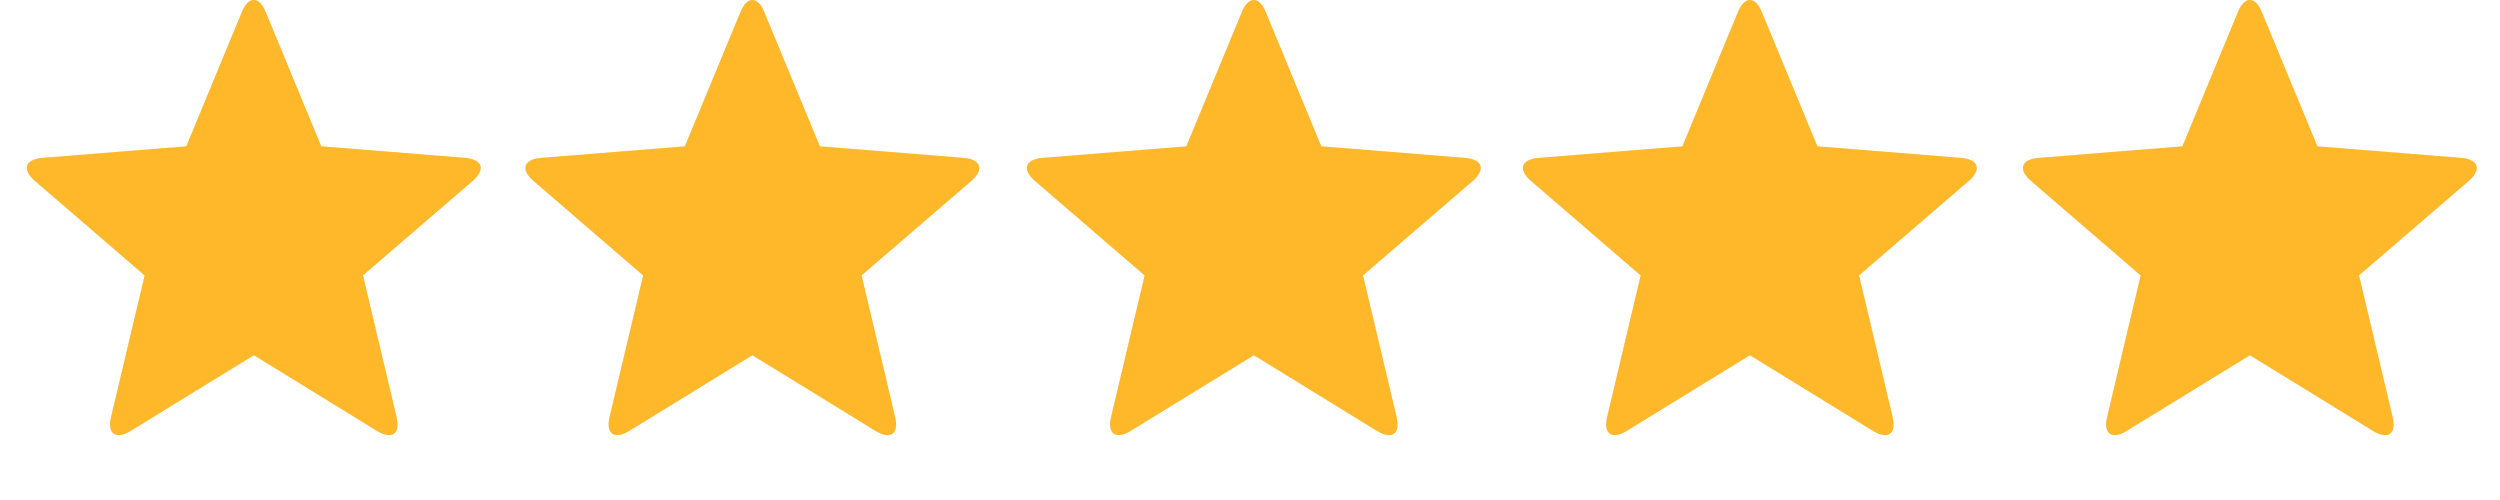 <svg width="125" height="25" viewBox="0 0 125 25" fill="none" xmlns="http://www.w3.org/2000/svg">
<g clip-path="url(#clip0_1_1887)">
<path fill-rule="evenodd" clip-rule="evenodd" d="M112.494 17.762L106.337 21.544C105.597 22 105.156 21.694 105.356 20.852L107.034 13.773L101.555 9.052C100.895 8.484 101.048 7.969 101.93 7.895L109.12 7.317L111.898 0.598C112.227 -0.198 112.758 -0.202 113.089 0.598L115.87 7.317L123.061 7.895C123.923 7.967 124.102 8.473 123.431 9.052L117.952 13.77L119.631 20.852C119.83 21.689 119.402 22.008 118.65 21.545L112.494 17.761V17.762ZM87.494 17.762L81.338 21.544C80.597 22 80.156 21.694 80.356 20.852L82.034 13.773L76.555 9.052C75.895 8.484 76.048 7.969 76.93 7.895L84.12 7.317L86.898 0.598C87.227 -0.198 87.758 -0.202 88.089 0.598L90.87 7.317L98.061 7.895C98.923 7.967 99.102 8.473 98.431 9.052L92.952 13.77L94.631 20.852C94.83 21.689 94.402 22.008 93.65 21.545L87.494 17.761V17.762ZM62.692 17.762L56.536 21.544C55.794 22 55.355 21.694 55.552 20.852L57.233 13.773L51.752 9.052C51.092 8.484 51.245 7.969 52.127 7.895L59.317 7.317L62.095 0.598C62.423 -0.198 62.955 -0.202 63.286 0.598L66.064 7.317L73.256 7.895C74.122 7.967 74.298 8.473 73.631 9.052L68.15 13.77L69.83 20.852C70.028 21.689 69.6 22.008 68.848 21.545L62.692 17.761V17.762ZM37.619 17.762L31.462 21.544C30.72 22 30.28 21.694 30.478 20.852L32.159 13.773L26.68 9.052C26.02 8.484 26.173 7.969 27.052 7.895L34.244 7.317L37.025 0.598C37.353 -0.198 37.884 -0.202 38.212 0.598L40.994 7.317L48.184 7.895C49.05 7.967 49.227 8.473 48.559 9.052L43.078 13.77L44.756 20.852C44.955 21.689 44.528 22.008 43.775 21.545L37.619 17.761V17.762ZM12.692 17.762L6.536 21.544C5.794 22 5.355 21.694 5.552 20.852L7.233 13.773L1.75 9.05C1.091 8.483 1.244 7.967 2.125 7.894L9.316 7.316L12.094 0.597C12.422 -0.2 12.953 -0.203 13.284 0.597L16.062 7.316L23.255 7.894C24.12 7.966 24.297 8.472 23.63 9.05L18.148 13.769L19.828 20.85C20.027 21.688 19.598 22.006 18.847 21.544L12.691 17.759L12.692 17.762Z" fill="#E5E5E5"/>
</g>
<g clip-path="url(#clip1_1_1887)">
<path fill-rule="evenodd" clip-rule="evenodd" d="M112.494 17.762L106.337 21.544C105.597 22 105.156 21.694 105.356 20.852L107.034 13.773L101.555 9.052C100.895 8.484 101.048 7.969 101.93 7.895L109.12 7.317L111.898 0.598C112.227 -0.198 112.758 -0.202 113.089 0.598L115.87 7.317L123.061 7.895C123.923 7.967 124.102 8.473 123.431 9.052L117.952 13.77L119.631 20.852C119.83 21.689 119.402 22.008 118.65 21.545L112.494 17.761V17.762ZM87.494 17.762L81.338 21.544C80.597 22 80.156 21.694 80.356 20.852L82.034 13.773L76.555 9.052C75.895 8.484 76.048 7.969 76.93 7.895L84.12 7.317L86.898 0.598C87.227 -0.198 87.758 -0.202 88.089 0.598L90.87 7.317L98.061 7.895C98.923 7.967 99.102 8.473 98.431 9.052L92.952 13.77L94.631 20.852C94.83 21.689 94.402 22.008 93.65 21.545L87.494 17.761V17.762ZM62.692 17.762L56.536 21.544C55.794 22 55.355 21.694 55.552 20.852L57.233 13.773L51.752 9.052C51.092 8.484 51.245 7.969 52.127 7.895L59.317 7.317L62.095 0.598C62.423 -0.198 62.955 -0.202 63.286 0.598L66.064 7.317L73.256 7.895C74.122 7.967 74.298 8.473 73.631 9.052L68.15 13.77L69.83 20.852C70.028 21.689 69.6 22.008 68.848 21.545L62.692 17.761V17.762ZM37.619 17.762L31.462 21.544C30.72 22 30.28 21.694 30.478 20.852L32.159 13.773L26.68 9.052C26.02 8.484 26.173 7.969 27.052 7.895L34.244 7.317L37.025 0.598C37.353 -0.198 37.884 -0.202 38.212 0.598L40.994 7.317L48.184 7.895C49.05 7.967 49.227 8.473 48.559 9.052L43.078 13.77L44.756 20.852C44.955 21.689 44.528 22.008 43.775 21.545L37.619 17.761V17.762ZM12.692 17.762L6.536 21.544C5.794 22 5.355 21.694 5.552 20.852L7.233 13.773L1.75 9.05C1.091 8.483 1.244 7.967 2.125 7.894L9.316 7.316L12.094 0.597C12.422 -0.2 12.953 -0.203 13.284 0.597L16.062 7.316L23.255 7.894C24.12 7.966 24.297 8.472 23.63 9.05L18.148 13.769L19.828 20.85C20.027 21.688 19.598 22.006 18.847 21.544L12.691 17.759L12.692 17.762Z" fill="#FFB829"/>
</g>
<defs>
<clipPath id="clip0_1_1887">
<rect width="125" height="21.875" fill="white"/>
</clipPath>
<clipPath id="clip1_1_1887">
<rect width="125" height="21.875" fill="white"/>
</clipPath>
</defs>
</svg>
